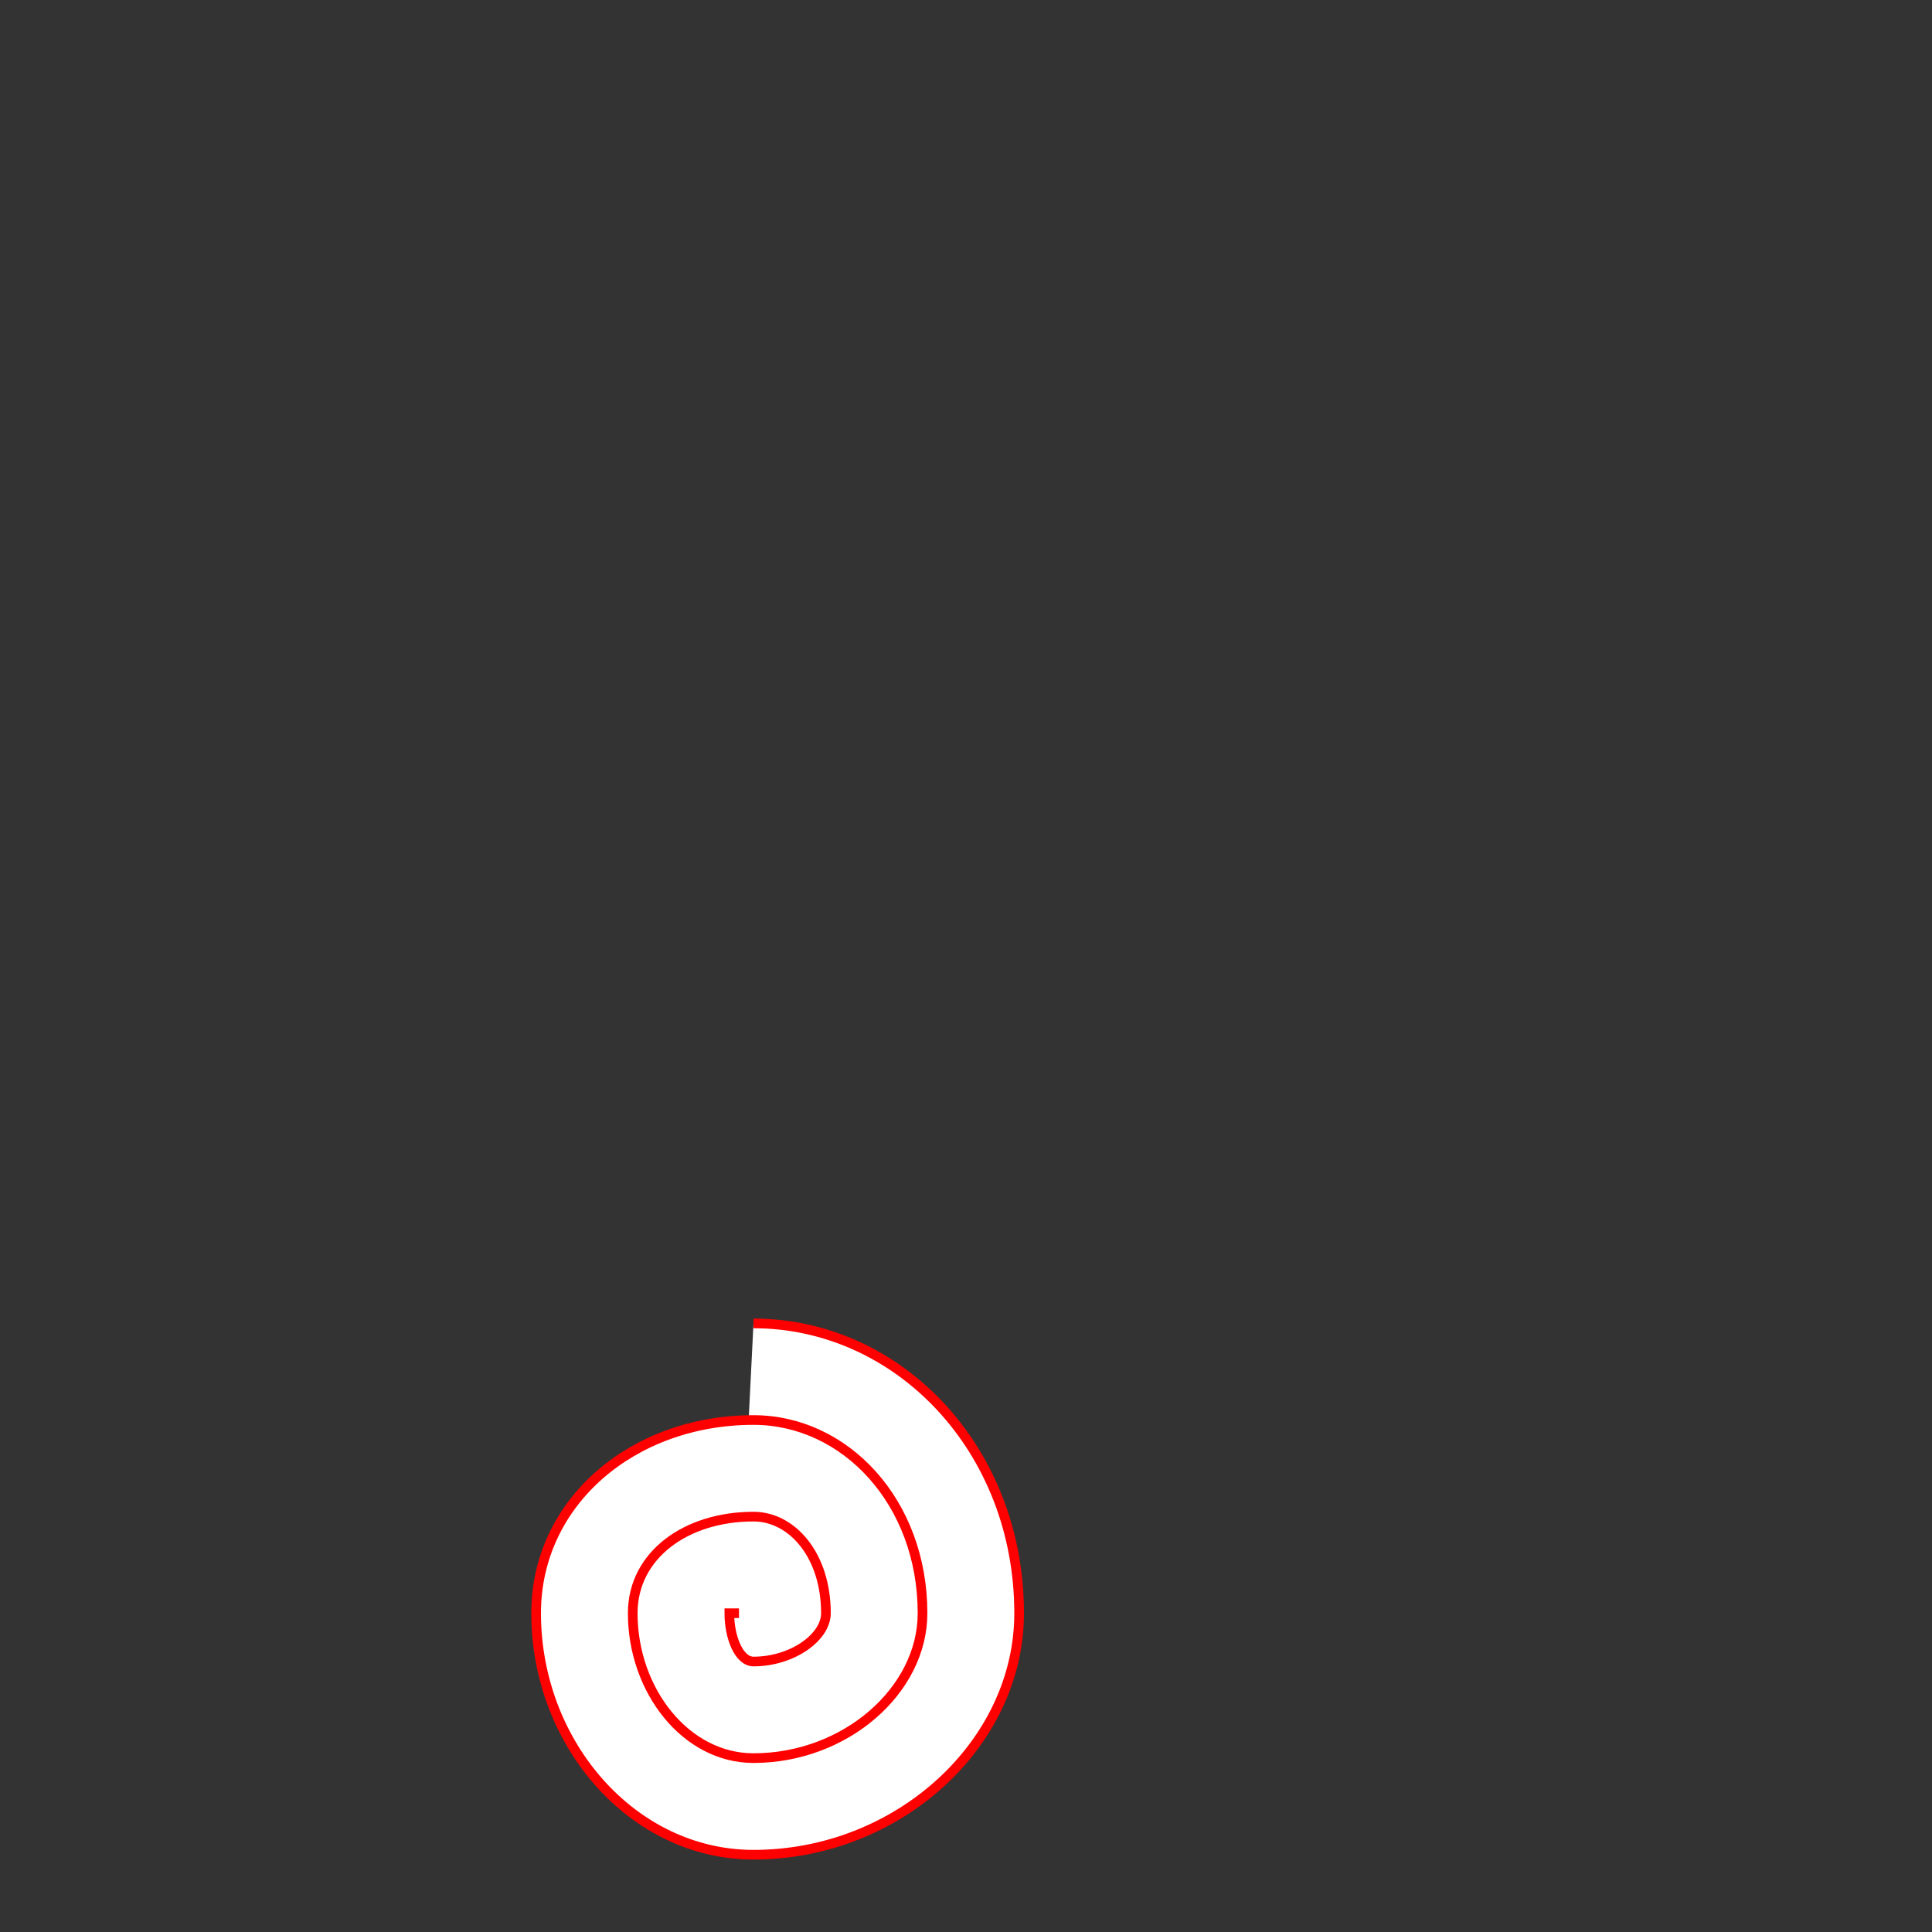<?xml version="1.0" encoding="UTF-8"?>
<svg version="1.1" xmlns="http://www.w3.org/2000/svg"
     viewBox="0 0 400 400">
 <rect x="0" y="0" width="400" height="400" fill="#333333" stroke="none"/>
 <path d="M153 334
C153 334 151 334 151 334
C151 339 153 344 156 344
C164 344 171 339 171 334
C171 322 164 314 156 314
C142 314 131 322 131 334
C131 350 142 364 156 364
C175 364 191 350 191 334
C191 311 175 294 156 294
C131 294 111 311 111 334
C111 361 131 384 156 384
C186 384 211 361 211 334
C211 300 186 274 156 274"
  style="fill: white; stroke: red; stroke-width: 2;"
 />
</svg>

